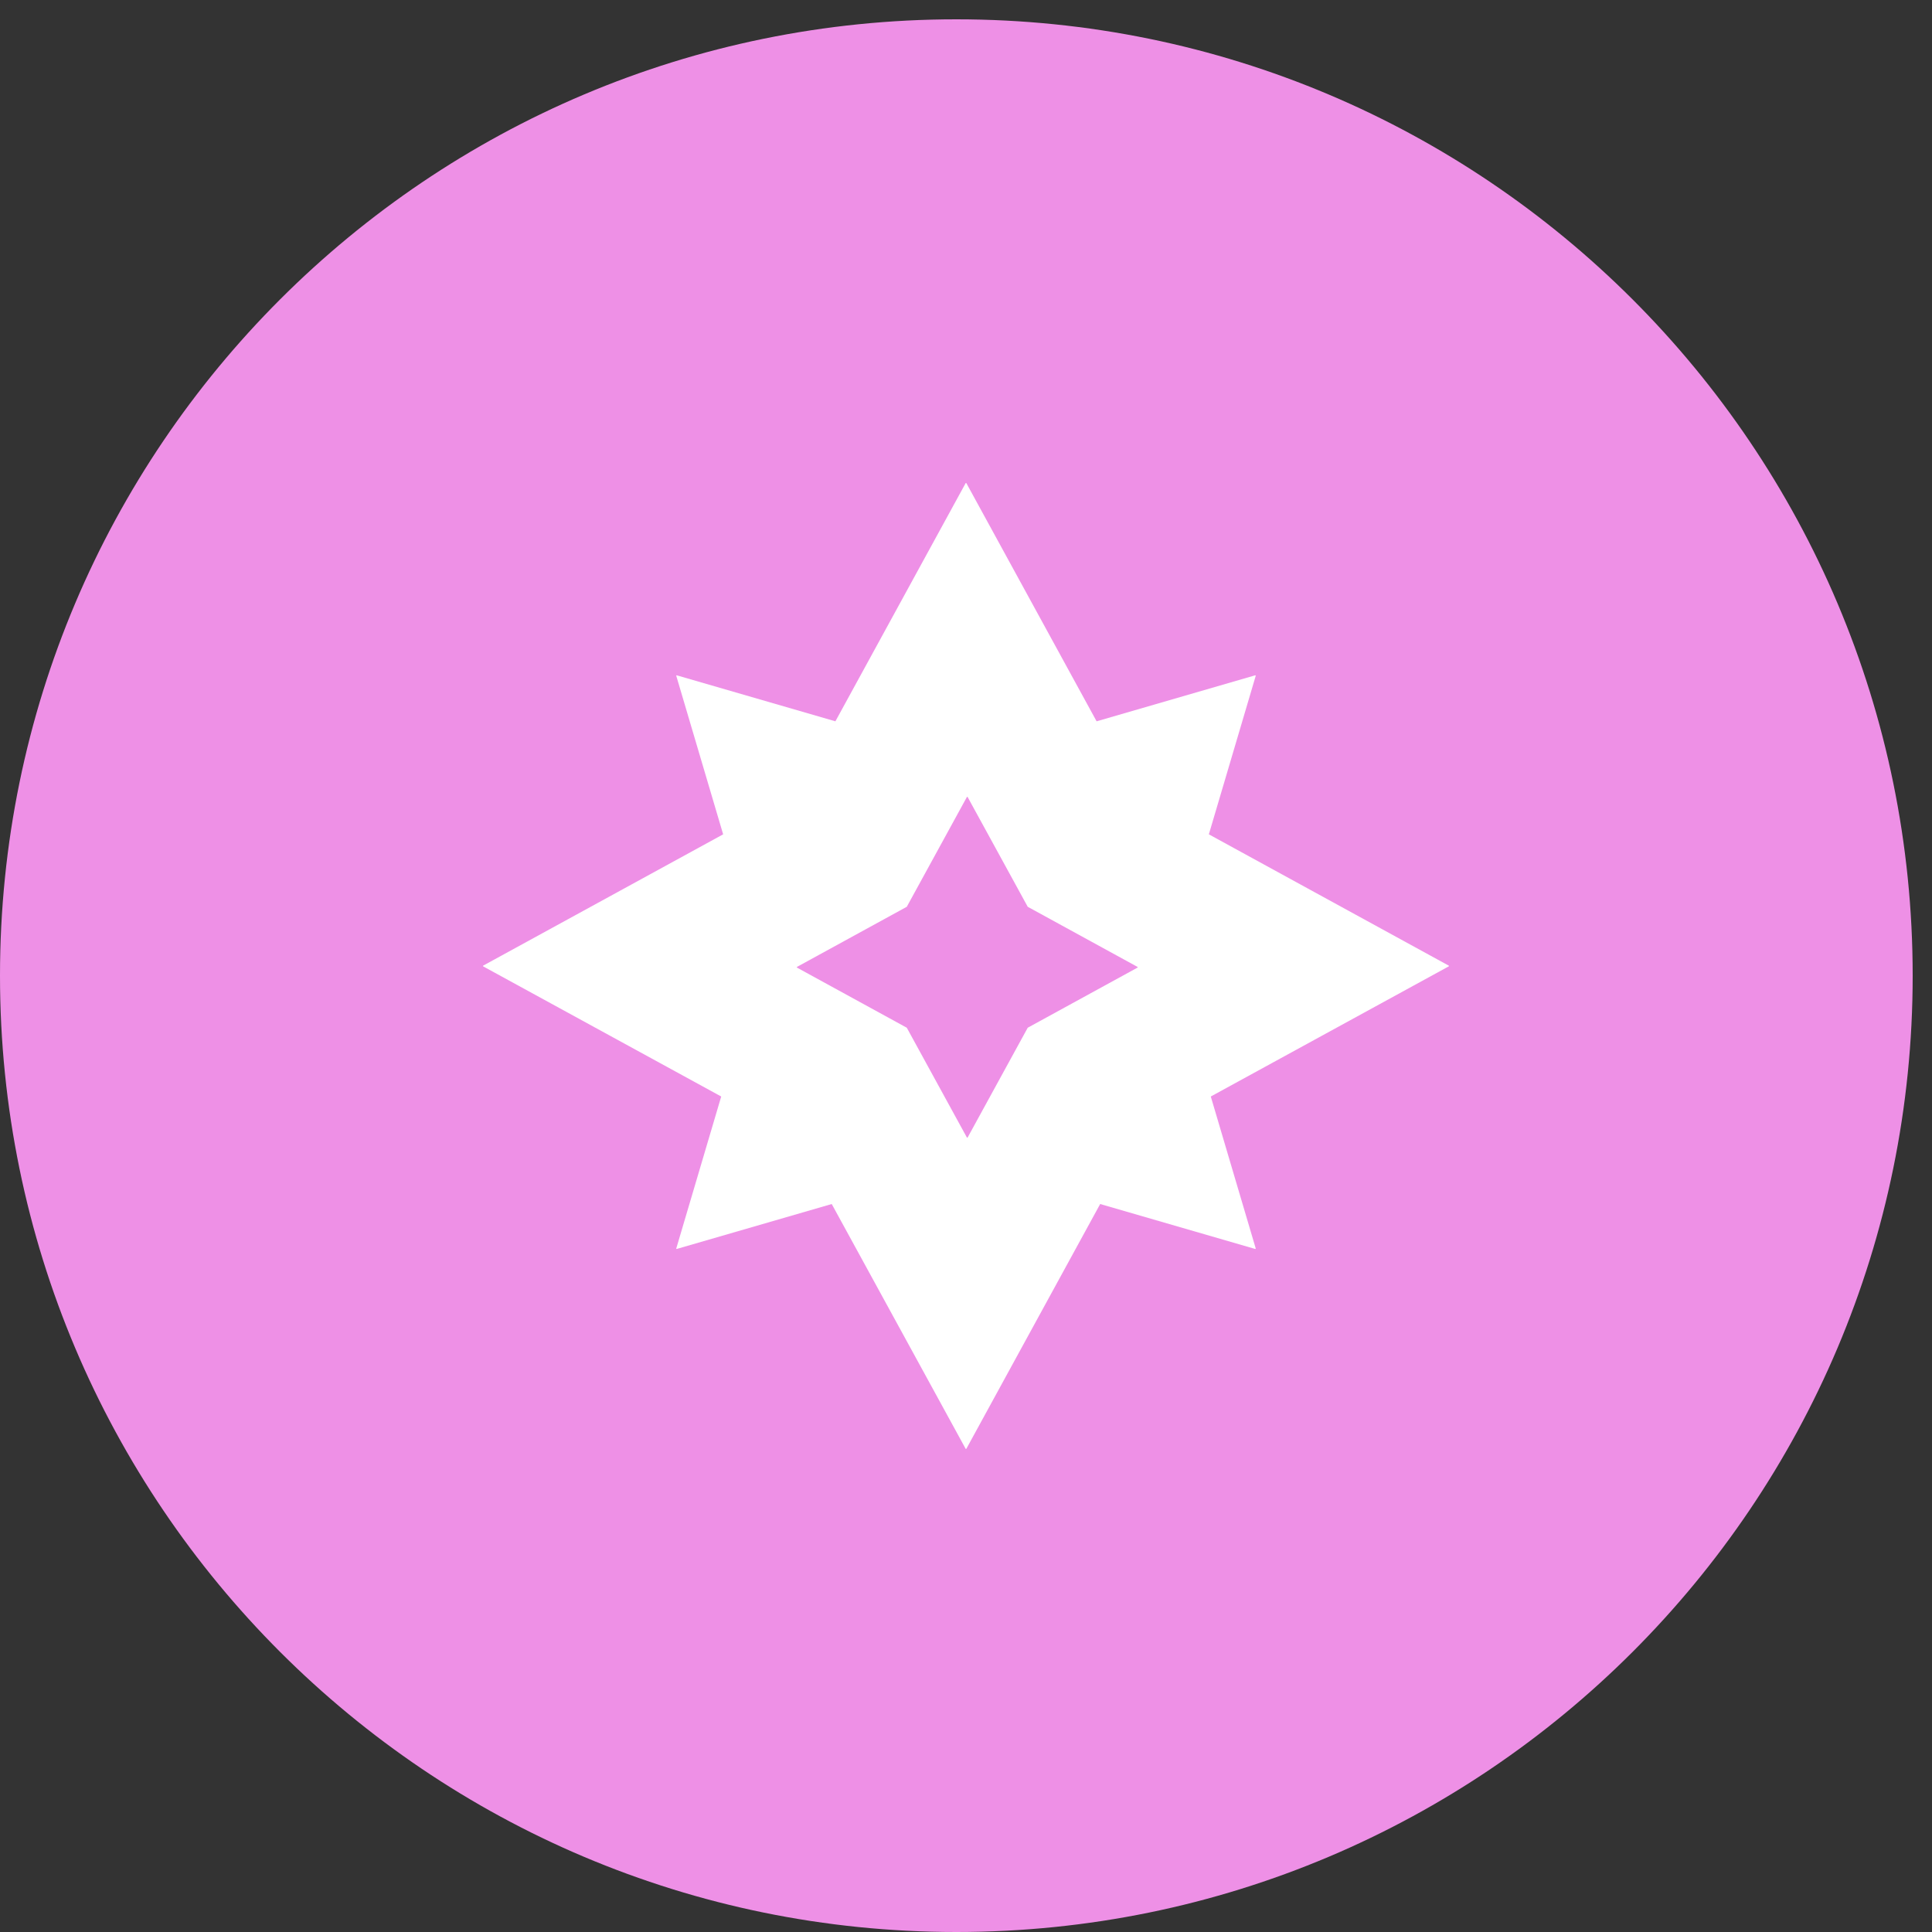 <svg width="20" height="20" viewBox="0 0 20 20" fill="none" xmlns="http://www.w3.org/2000/svg">
<rect x="0" y="0" width="20" height="20" fill="#333333" stroke="none"/>
<path d="M9.9 20C15.368 20 19.8 15.568 19.8 10.1C19.8 4.632 15.368 0.2 9.9 0.2C4.432 0.2 0 4.632 0 10.1C0 15.568 4.432 20 9.9 20Z" fill="#EE90E6"/>
<g clip-path="url(#clip0_56_70)">
<path fill-rule="evenodd" clip-rule="evenodd" d="M7.006 12.929L8.61 12.464L9.996 14.997C9.997 15.001 10.002 15.001 10.004 14.997L11.389 12.464L12.993 12.929C12.997 12.93 13 12.927 12.999 12.923L12.534 11.351L14.997 10.004C15.001 10.002 15.001 9.997 14.997 9.996L12.514 8.637L12.999 6.997C13 6.993 12.997 6.99 12.993 6.991L11.352 7.467L10.004 5.002C10.002 4.999 9.997 4.999 9.996 5.002L8.648 7.467L7.006 6.991C7.003 6.99 6.999 6.993 7.001 6.997L7.486 8.637L5.002 9.996C4.999 9.997 4.999 10.002 5.002 10.004L7.466 11.351L7.001 12.923C6.999 12.927 7.003 12.93 7.006 12.929ZM8.251 10.017L9.387 10.639L10.009 11.775C10.011 11.778 10.015 11.778 10.017 11.775L10.639 10.639L11.775 10.017C11.778 10.015 11.778 10.011 11.775 10.009L10.639 9.387L10.017 8.251C10.015 8.248 10.011 8.248 10.009 8.251L9.387 9.387L8.251 10.009C8.248 10.011 8.248 10.015 8.251 10.017Z" fill="white"/>
</g>
<defs>
<clipPath id="clip0_56_70">
<rect width="10" height="10" fill="white" transform="translate(5 5)"/>
</clipPath>
</defs>
</svg>

